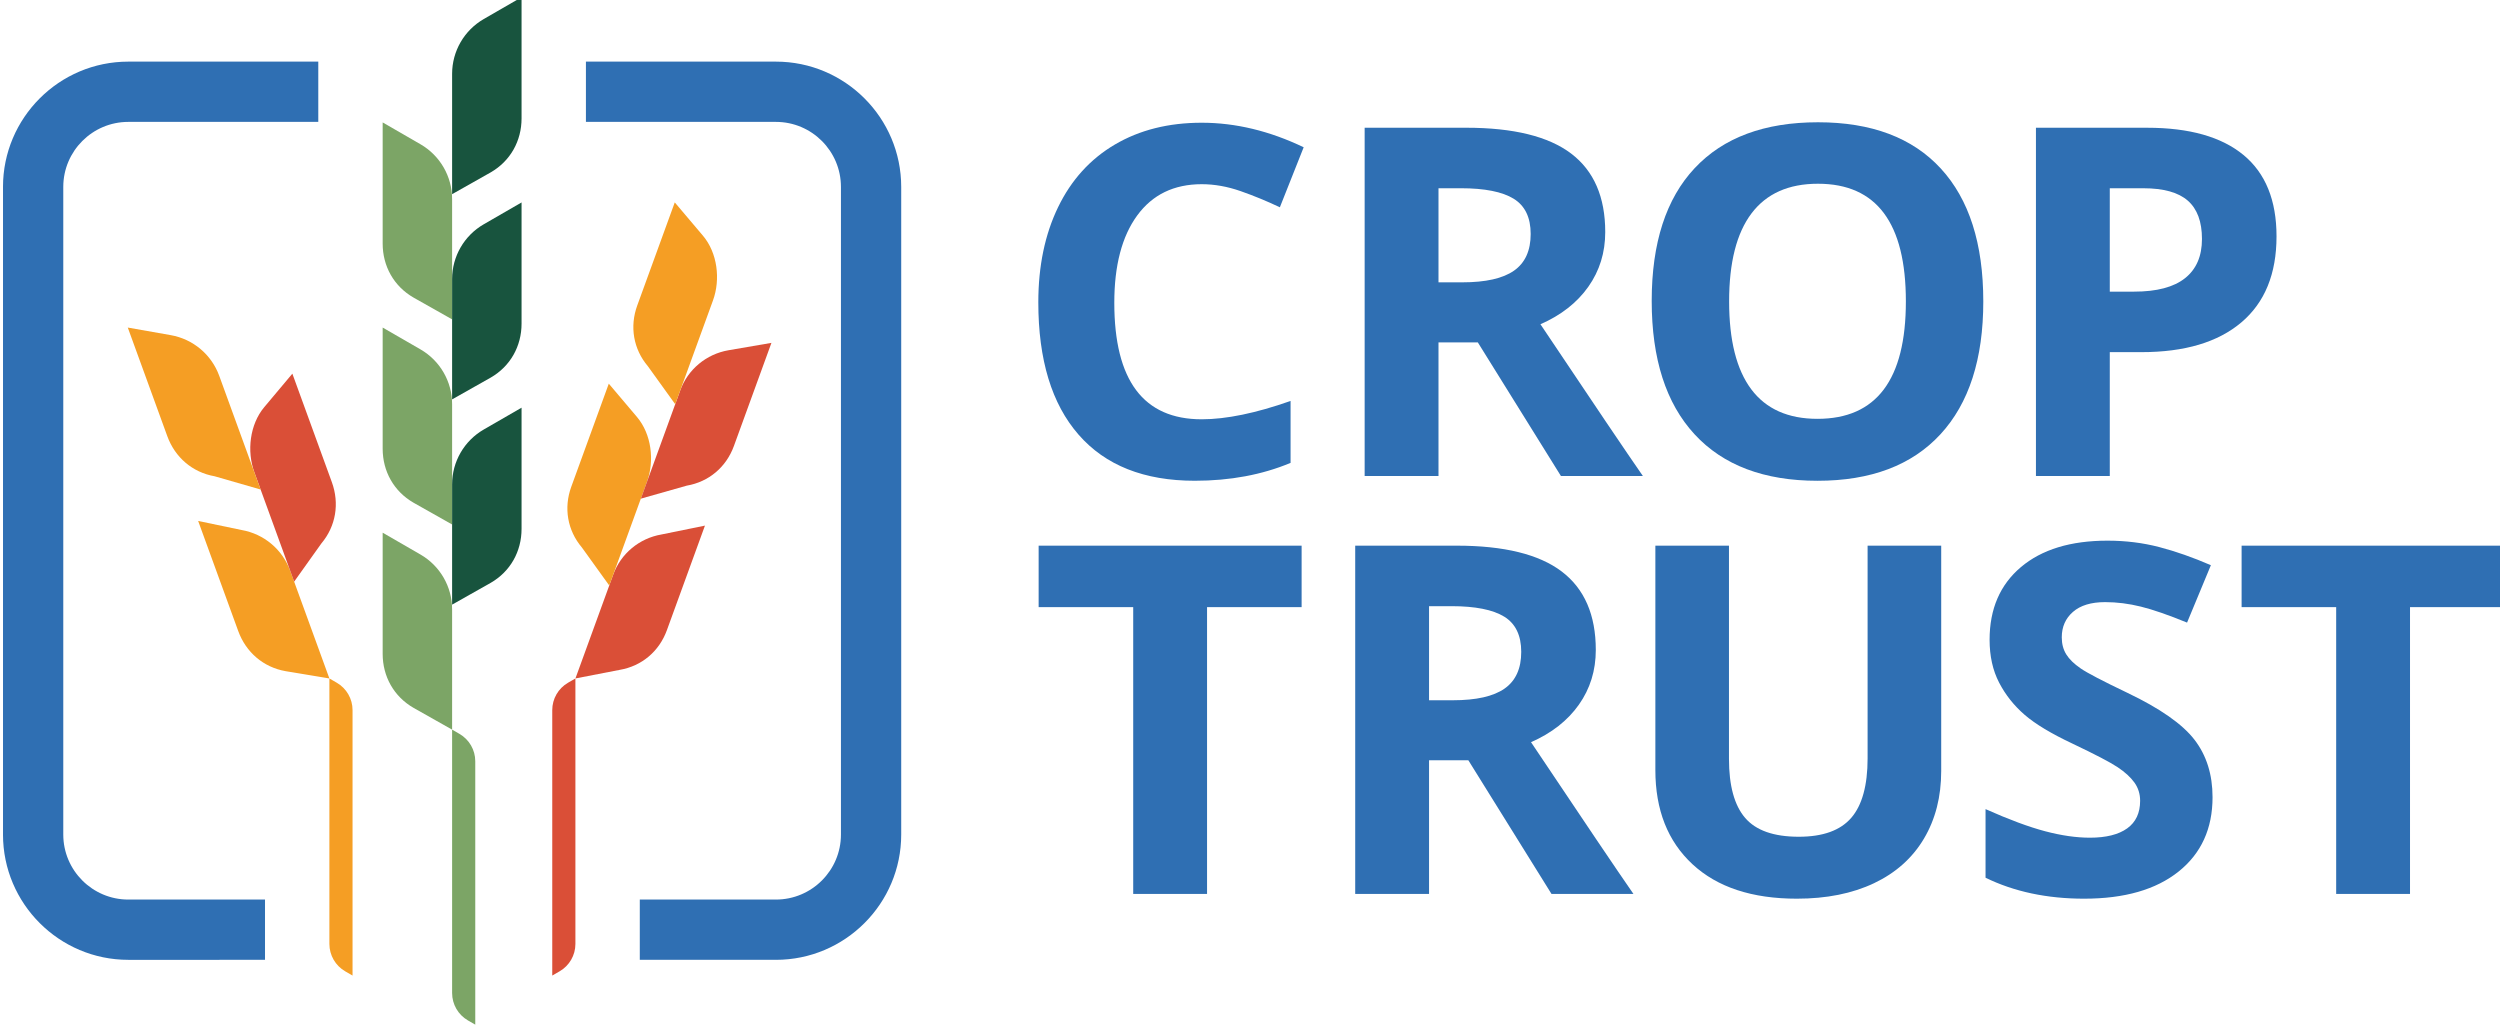 <?xml version="1.0" encoding="UTF-8" standalone="no"?>
<!-- Created with Inkscape (http://www.inkscape.org/) -->

<svg
   width="70.401mm"
   height="28.914mm"
   viewBox="0 0 70.401 28.914"
   version="1.1"
   id="svg716"
   inkscape:version="1.2 (dc2aedaf03, 2022-05-15)"
   sodipodi:docname="crop-trust.svg"
   xmlns:inkscape="http://www.inkscape.org/namespaces/inkscape"
   xmlns:sodipodi="http://sodipodi.sourceforge.net/DTD/sodipodi-0.dtd"
   xmlns="http://www.w3.org/2000/svg"
   xmlns:svg="http://www.w3.org/2000/svg">
  <sodipodi:namedview
     id="namedview718"
     pagecolor="#ffffff"
     bordercolor="#666666"
     borderopacity="1.0"
     inkscape:showpageshadow="2"
     inkscape:pageopacity="0.0"
     inkscape:pagecheckerboard="0"
     inkscape:deskcolor="#d1d1d1"
     inkscape:document-units="mm"
     showgrid="false"
     inkscape:zoom="0.93806818"
     inkscape:cx="-104.47002"
     inkscape:cy="233.45851"
     inkscape:window-width="3440"
     inkscape:window-height="1377"
     inkscape:window-x="-8"
     inkscape:window-y="-8"
     inkscape:window-maximized="1"
     inkscape:current-layer="layer1" />
  <defs
     id="defs713">
    <clipPath
       clipPathUnits="userSpaceOnUse"
       id="clipPath60">
      <path
         d="m 381.883,269.222 h 199.562 v 81.962 H 381.883 Z"
         id="path58" />
    </clipPath>
  </defs>
  <g
     inkscape:label="Layer 1"
     inkscape:groupmode="layer"
     id="layer1"
     transform="translate(-132.62,-86.799)">
    <g
       id="g54"
       transform="matrix(0.353,0,0,-0.353,-2.1,210.689)">
      <g
         id="g56"
         clip-path="url(#clipPath60)">
        <g
           id="g62"
           transform="translate(402.784,279.201)">
          <path
             d="m 0,0 h -10.906 c -2.86,0 -5.187,2.327 -5.187,5.188 V 56.85 c 0,2.861 2.327,5.188 5.187,5.188 H 4.25 v 4.808 h -15.156 c -5.511,0 -9.996,-4.484 -9.996,-9.996 V 5.188 c 0,-5.512 4.485,-9.996 9.996,-9.996 H 0 Z"
             style="fill:#2f6fb3;fill-opacity:1;fill-rule:nonzero;stroke:none"
             id="path64" />
        </g>
        <g
           id="g66"
           transform="translate(443.541,346.047)">
          <path
             d="M 0,0 H -15.156 V -4.808 H 0 c 2.861,0 5.188,-2.327 5.188,-5.188 v -51.663 c 0,-2.86 -2.327,-5.187 -5.188,-5.187 h -10.859 v -4.808 H 0 c 5.512,0 9.996,4.484 9.996,9.995 V -9.996 C 9.996,-4.484 5.512,0 0,0"
             style="fill:#2f6fb3;fill-opacity:1;fill-rule:nonzero;stroke:none"
             id="path68" />
        </g>
        <g
           id="g70"
           transform="translate(417.71,292.757)">
          <path
             d="m 0,0 v -21.012 c 0,-0.902 0.481,-1.734 1.261,-2.185 l 0.586,-0.338 v 21.013 c 0,0.901 -0.481,1.734 -1.262,2.184 z"
             style="fill:#7ca566;fill-opacity:1;fill-rule:nonzero;stroke:none"
             id="path72" />
        </g>
        <g
           id="g74"
           transform="translate(407.92,296.839)">
          <path
             d="m 0,0 v -21.178 c 0,-0.901 0.481,-1.734 1.261,-2.184 l 0.586,-0.339 v 21.179 c 0,0.901 -0.481,1.734 -1.262,2.184 z"
             style="fill:#f59e24;fill-opacity:1;fill-rule:nonzero;stroke:none"
             id="path76" />
        </g>
        <g
           id="g78"
           transform="translate(427.546,296.839)">
          <path
             d="m 0,0 v -21.178 c 0,-0.902 -0.481,-1.734 -1.261,-2.184 l -0.586,-0.339 v 21.178 c 0,0.902 0.481,1.734 1.262,2.185 z"
             style="fill:#da4f37;fill-opacity:1;fill-rule:nonzero;stroke:none"
             id="path80" />
        </g>
        <g
           id="g82"
           transform="translate(423.25,341.518)">
          <path
             d="M 0,0 V 9.667 L -3.017,7.925 C -4.578,7.024 -5.54,5.358 -5.54,3.556 v -9.6 l 3.085,1.742 C -0.894,-3.401 0,-1.802 0,0"
             style="fill:#18543e;fill-opacity:1;fill-rule:nonzero;stroke:none"
             id="path84" />
        </g>
        <g
           id="g86"
           transform="translate(412.17,315.166)">
          <path
             d="M 0,0 V 9.667 L 3.017,7.925 C 4.578,7.024 5.54,5.358 5.54,3.556 v -9.6 L 2.455,-4.302 C 0.894,-3.401 0,-1.802 0,0"
             style="fill:#7ca566;fill-opacity:1;fill-rule:nonzero;stroke:none"
             id="path88" />
        </g>
        <g
           id="g90"
           transform="translate(412.17,331.53)">
          <path
             d="M 0,0 V 9.667 L 3.017,7.925 C 4.578,7.024 5.54,5.358 5.54,3.556 v -9.6 L 2.455,-4.302 C 0.894,-3.401 0,-1.802 0,0"
             style="fill:#7ca566;fill-opacity:1;fill-rule:nonzero;stroke:none"
             id="path92" />
        </g>
        <g
           id="g94"
           transform="translate(412.17,298.801)">
          <path
             d="M 0,0 V 9.667 L 3.017,7.925 C 4.578,7.024 5.54,5.358 5.54,3.556 v -9.6 L 2.455,-4.302 C 0.894,-3.401 0,-1.802 0,0"
             style="fill:#7ca566;fill-opacity:1;fill-rule:nonzero;stroke:none"
             id="path96" />
        </g>
        <g
           id="g98"
           transform="translate(423.25,325.146)">
          <path
             d="M 0,0 V 9.667 L -3.017,7.925 C -4.578,7.024 -5.54,5.358 -5.54,3.556 v -9.6 l 3.085,1.742 C -0.894,-3.401 0,-1.802 0,0"
             style="fill:#18543e;fill-opacity:1;fill-rule:nonzero;stroke:none"
             id="path100" />
        </g>
        <g
           id="g102"
           transform="translate(423.25,308.773)">
          <path
             d="M 0,0 V 9.667 L -3.017,7.925 C -4.578,7.024 -5.54,5.358 -5.54,3.556 v -9.6 l 3.085,1.742 C -0.894,-3.401 0,-1.802 0,0"
             style="fill:#18543e;fill-opacity:1;fill-rule:nonzero;stroke:none"
             id="path104" />
        </g>
        <g
           id="g106"
           transform="translate(400.647,300.624)">
          <path
             d="M 0,0 -3.196,8.78 0.279,8.056 C 2.054,7.743 3.527,6.507 4.143,4.813 l 3.13,-8.598 -3.494,0.582 C 2.004,-2.89 0.616,-1.694 0,0"
             style="fill:#f59e24;fill-opacity:1;fill-rule:nonzero;stroke:none"
             id="path108" />
        </g>
        <g
           id="g110"
           transform="translate(408.118,312.494)">
          <path
             d="M 0,0 -3.152,8.661 -5.392,5.992 C -6.551,4.611 -6.798,2.481 -6.182,0.787 l 3.173,-8.717 2.173,3.048 C 0.323,-3.501 0.616,-1.694 0,0"
             style="fill:#da4f37;fill-opacity:1;fill-rule:nonzero;stroke:none"
             id="path112" />
        </g>
        <g
           id="g114"
           transform="translate(394.988,316.171)">
          <path
             d="M 0,0 -3.152,8.661 0.279,8.056 C 2.054,7.743 3.527,6.507 4.144,4.813 L 7.446,-4.259 3.779,-3.203 C 2.004,-2.89 0.616,-1.694 0,0"
             style="fill:#f59e24;fill-opacity:1;fill-rule:nonzero;stroke:none"
             id="path116" />
        </g>
        <g
           id="g118"
           transform="translate(434.843,300.688)">
          <path
             d="M 0,0 3.037,8.345 -0.431,7.638 C -2.203,7.333 -3.671,6.111 -4.282,4.434 l -3.014,-8.282 3.531,0.684 C -1.992,-2.859 -0.611,-1.678 0,0"
             style="fill:#da4f37;fill-opacity:1;fill-rule:nonzero;stroke:none"
             id="path120" />
        </g>
        <g
           id="g122"
           transform="translate(427.215,312.129)">
          <path
             d="M 0,0 2.994,8.227 5.24,5.573 C 6.401,4.201 6.655,2.087 6.044,0.409 L 3.03,-7.873 0.85,-4.844 C -0.312,-3.471 -0.611,-1.678 0,0"
             style="fill:#f59e24;fill-opacity:1;fill-rule:nonzero;stroke:none"
             id="path124" />
        </g>
        <g
           id="g126"
           transform="translate(440.19,315.384)">
          <path
             d="M 0,0 2.994,8.227 -0.431,7.638 C -2.203,7.333 -3.671,6.111 -4.282,4.434 l -3.142,-8.635 3.659,1.037 C -1.992,-2.859 -0.611,-1.678 0,0"
             style="fill:#da4f37;fill-opacity:1;fill-rule:nonzero;stroke:none"
             id="path128" />
        </g>
        <g
           id="g130"
           transform="translate(432.478,326.59)">
          <path
             d="M 0,0 2.994,8.227 5.24,5.573 C 6.401,4.201 6.655,2.087 6.044,0.409 L 3.03,-7.873 0.85,-4.844 C -0.312,-3.471 -0.611,-1.678 0,0"
             style="fill:#f59e24;fill-opacity:1;fill-rule:nonzero;stroke:none"
             id="path132" />
        </g>
        <g
           id="g134"
           transform="translate(477.51,336.269)">
          <path
             d="m 0,0 c -2.217,0 -3.933,-0.833 -5.15,-2.499 -1.216,-1.666 -1.824,-3.987 -1.824,-6.964 0,-6.195 2.325,-9.292 6.974,-9.292 1.951,0 4.314,0.487 7.088,1.463 v -4.941 c -2.28,-0.95 -4.827,-1.425 -7.639,-1.425 -4.042,0 -7.133,1.225 -9.273,3.677 -2.141,2.451 -3.212,5.97 -3.212,10.556 0,2.888 0.526,5.418 1.577,7.591 1.052,2.173 2.562,3.839 4.532,4.998 1.97,1.159 4.279,1.739 6.927,1.739 2.698,0 5.409,-0.653 8.133,-1.958 l -1.9,-4.788 C 5.194,-1.349 4.149,-0.919 3.097,-0.551 2.046,-0.184 1.013,0 0,0"
             style="fill:#2f6fb3;fill-opacity:1;fill-rule:nonzero;stroke:none"
             id="path136" />
        </g>
        <g
           id="g138"
           transform="translate(496.398,328.44)">
          <path
             d="m 0,0 h 1.9 c 1.862,0 3.237,0.31 4.124,0.931 0.887,0.621 1.33,1.596 1.33,2.927 0,1.317 -0.453,2.254 -1.358,2.812 -0.907,0.557 -2.31,0.836 -4.21,0.836 H 0 Z m 0,-4.789 v -10.66 h -5.891 v 27.782 h 8.095 c 3.775,0 6.569,-0.688 8.38,-2.062 1.812,-1.375 2.718,-3.462 2.718,-6.261 0,-1.635 -0.45,-3.088 -1.349,-4.362 -0.9,-1.273 -2.173,-2.27 -3.82,-2.992 4.18,-6.246 6.904,-10.281 8.171,-12.105 H 9.767 l -6.631,10.66 z"
             style="fill:#2f6fb3;fill-opacity:1;fill-rule:nonzero;stroke:none"
             id="path140" />
        </g>
        <g
           id="g142"
           transform="translate(519.583,326.919)">
          <path
             d="m 0,0 c 0,-3.104 0.589,-5.441 1.767,-7.012 1.178,-1.571 2.939,-2.356 5.283,-2.356 4.7,0 7.05,3.122 7.05,9.368 0,6.258 -2.337,9.387 -7.012,9.387 C 4.744,9.387 2.977,8.599 1.786,7.021 0.595,5.444 0,3.104 0,0 m 20.276,0 c 0,-4.599 -1.141,-8.133 -3.421,-10.603 -2.28,-2.471 -5.548,-3.706 -9.805,-3.706 -4.256,0 -7.525,1.235 -9.805,3.706 -2.281,2.47 -3.421,6.017 -3.421,10.641 0,4.624 1.143,8.155 3.43,10.594 2.287,2.439 5.565,3.658 9.834,3.658 4.269,0 7.534,-1.229 9.796,-3.687 C 19.145,8.146 20.276,4.611 20.276,0"
             style="fill:#2f6fb3;fill-opacity:1;fill-rule:nonzero;stroke:none"
             id="path144" />
        </g>
        <g
           id="g146"
           transform="translate(549.95,327.698)">
          <path
             d="m 0,0 h 1.938 c 1.812,0 3.167,0.358 4.066,1.074 0.9,0.715 1.35,1.757 1.35,3.126 0,1.38 -0.377,2.4 -1.131,3.059 C 5.469,7.918 4.288,8.247 2.679,8.247 H 0 Z m 13.301,4.409 c 0,-2.99 -0.934,-5.277 -2.802,-6.86 C 8.63,-4.035 5.973,-4.827 2.527,-4.827 H 0 v -9.881 h -5.891 v 27.782 h 8.874 c 3.37,0 5.932,-0.726 7.687,-2.176 1.754,-1.451 2.631,-3.614 2.631,-6.489"
             style="fill:#2f6fb3;fill-opacity:1;fill-rule:nonzero;stroke:none"
             id="path148" />
        </g>
        <g
           id="g150"
           transform="translate(477.935,279.651)">
          <path
             d="m 0,0 h -5.891 v 22.879 h -7.544 v 4.903 H 7.544 V 22.879 H 0 Z"
             style="fill:#2f6fb3;fill-opacity:1;fill-rule:nonzero;stroke:none"
             id="path152" />
        </g>
        <g
           id="g154"
           transform="translate(495.645,295.1)">
          <path
             d="m 0,0 h 1.901 c 1.862,0 3.236,0.31 4.123,0.931 0.887,0.621 1.33,1.596 1.33,2.927 0,1.317 -0.453,2.254 -1.358,2.812 -0.907,0.557 -2.31,0.836 -4.21,0.836 H 0 Z m 0,-4.789 v -10.66 h -5.891 v 27.782 h 8.095 c 3.775,0 6.569,-0.688 8.38,-2.062 1.812,-1.375 2.718,-3.462 2.718,-6.261 0,-1.635 -0.45,-3.088 -1.349,-4.362 -0.9,-1.273 -2.173,-2.27 -3.819,-2.992 4.18,-6.246 6.904,-10.281 8.17,-12.105 H 9.768 l -6.632,10.66 z"
             style="fill:#2f6fb3;fill-opacity:1;fill-rule:nonzero;stroke:none"
             id="path156" />
        </g>
        <g
           id="g158"
           transform="translate(536.502,307.433)">
          <path
             d="m 0,0 v -17.976 c 0,-2.053 -0.459,-3.852 -1.378,-5.397 -0.919,-1.546 -2.245,-2.73 -3.981,-3.554 -1.735,-0.823 -3.788,-1.235 -6.157,-1.235 -3.572,0 -6.346,0.915 -8.323,2.746 -1.976,1.831 -2.964,4.336 -2.964,7.516 V 0 h 5.872 v -17.007 c 0,-2.141 0.43,-3.712 1.292,-4.713 0.861,-1.001 2.286,-1.501 4.275,-1.501 1.926,0 3.322,0.503 4.19,1.511 0.868,1.007 1.302,2.587 1.302,4.741 V 0 Z"
             style="fill:#2f6fb3;fill-opacity:1;fill-rule:nonzero;stroke:none"
             id="path160" />
        </g>
        <g
           id="g162"
           transform="translate(558.148,287.366)">
          <path
             d="m 0,0 c 0,-2.508 -0.902,-4.485 -2.707,-5.929 -1.806,-1.444 -4.317,-2.166 -7.535,-2.166 -2.964,0 -5.587,0.557 -7.867,1.672 v 5.473 c 1.875,-0.836 3.461,-1.425 4.76,-1.767 1.298,-0.343 2.486,-0.513 3.563,-0.513 1.292,0 2.283,0.247 2.974,0.741 0.69,0.494 1.035,1.228 1.035,2.204 0,0.544 -0.152,1.029 -0.455,1.454 -0.305,0.424 -0.751,0.833 -1.34,1.225 -0.589,0.393 -1.79,1.02 -3.602,1.881 -1.697,0.799 -2.97,1.565 -3.819,2.3 -0.848,0.734 -1.527,1.589 -2.033,2.565 -0.507,0.976 -0.76,2.116 -0.76,3.421 0,2.457 0.833,4.389 2.498,5.795 1.667,1.407 3.969,2.11 6.908,2.11 1.444,0 2.822,-0.171 4.133,-0.513 1.311,-0.342 2.682,-0.824 4.114,-1.445 l -1.9,-4.579 c -1.482,0.608 -2.708,1.032 -3.677,1.273 -0.969,0.241 -1.922,0.361 -2.86,0.361 -1.115,0 -1.97,-0.26 -2.565,-0.779 -0.596,-0.52 -0.893,-1.197 -0.893,-2.033 0,-0.52 0.12,-0.973 0.36,-1.359 0.241,-0.387 0.624,-0.76 1.151,-1.121 C -9.992,9.91 -8.747,9.26 -6.784,8.323 -4.187,7.081 -2.406,5.837 -1.444,4.589 -0.481,3.341 0,1.811 0,0"
             style="fill:#2f6fb3;fill-opacity:1;fill-rule:nonzero;stroke:none"
             id="path164" />
        </g>
        <g
           id="g166"
           transform="translate(573.901,279.651)">
          <path
             d="m 0,0 h -5.891 v 22.879 h -7.544 v 4.903 H 7.544 V 22.879 H 0 Z"
             style="fill:#2f6fb3;fill-opacity:1;fill-rule:nonzero;stroke:none"
             id="path168" />
        </g>
      </g>
    </g>
  </g>
</svg>
